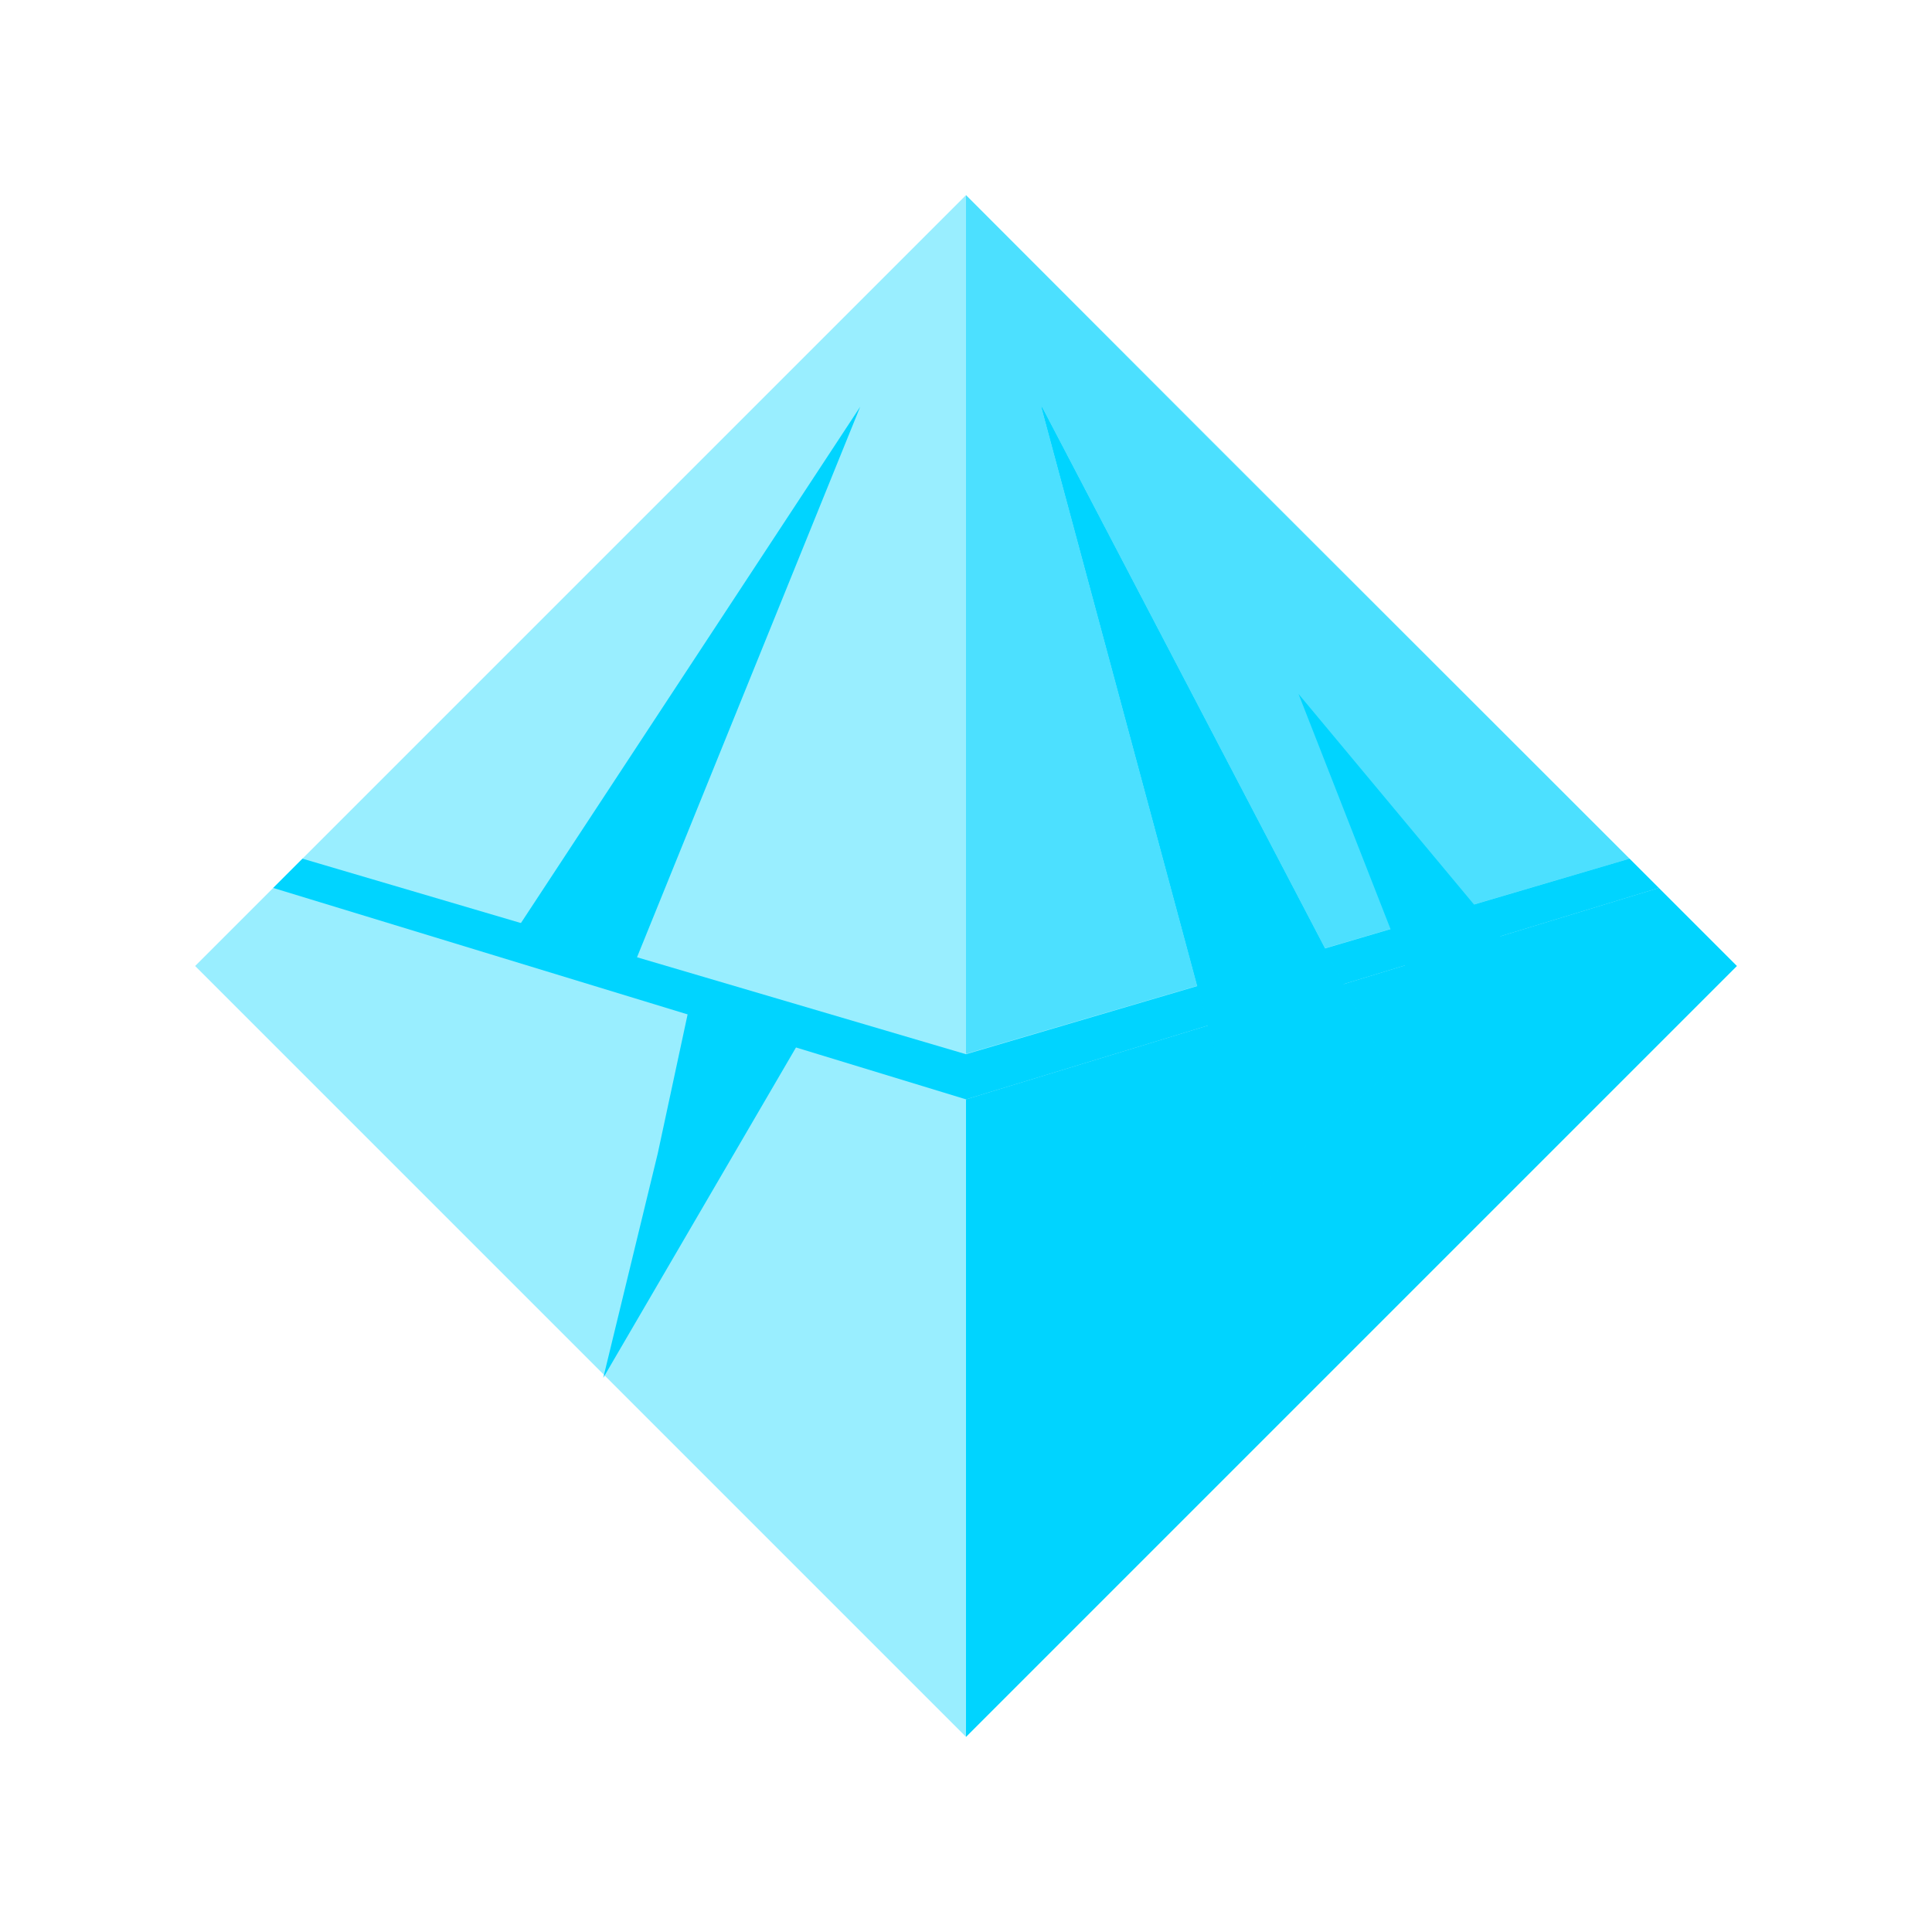 <svg width="297" height="297" viewBox="0 0 297 297" xmlns="http://www.w3.org/2000/svg">
    <g filter="url(#darkModeShadow)">
        <path fill="url(#darkModeGradient)" fill-opacity="0.40"
              d="M30 128.5L148.5 10L267 128.5L148.5 247L30 128.5Z"/>
        <path fill="url(#darkModeGradient)" fill-opacity="1"
              d="M42 116.5L46.5 112L148.5 142.062L250.5 112L255 116.5L148.5 149L42 116.5Z"/>
        <path fill="url(#darkModeGradient)" fill-opacity="1"
              d="M106.677 131.404L125.265 136.051L92.736 191.816L101.119 157.293L106.677 131.404Z"/>
        <path fill="url(#darkModeGradient)" fill-opacity="1"
              d="M132.235 42.529L97.382 128.5L78.794 123.853L132.235 42.529Z"/>
        <path fill="url(#darkModeGradient)" fill-opacity="1"
              d="M148.5 149L255 116.5L267 128.5L148.5 247V149Z"/>
        <path fill="url(#darkModeGradient)" fill-opacity="0.50"
              d="M148.5 10L185.455 47.053L250.5 112L148.5 142V10Z"/>
        <path fill="url(#darkModeGradient)" fill-opacity="1"
              d="M199.618 86.677L234.471 128.5L220.529 140.118L199.618 86.677Z"/>
        <path fill="url(#darkModeGradient)" fill-opacity="1"
              d="M160.118 42.529L213.559 144.765L192.647 163.353L160.118 42.529Z"/>
        <path fill="url(#darkModeGradient)" fill-opacity="1"
              d="M160.118 42.529L213.559 144.765L192.647 163.353L160.118 42.529Z"/>
        <path fill="url(#darkModeGradient)" fill-opacity="1"
              d="M160.118 42.529L213.559 144.765L192.647 163.353L160.118 42.529Z"/>
        <path fill="url(#darkModeGradient)" fill-opacity="0.15"
              d="M160.118 42.529L213.559 144.765L192.647 163.353L160.118 42.529Z"/>
    </g>
    <defs>
        <linearGradient id="darkModeGradient" x1="0%" y1="0%" x2="100%" y2="100%" gradientTransform="rotate(193)">
            <stop offset="0%" stop-color="#00D4FF"/>
            <stop offset="35%" stop-color="blue"/>
            <stop offset="57%" stop-color="lightblue"/>
            <stop offset="100%" stop-color="grey"/>
        </linearGradient>
    </defs>
    <defs>
        <filter id="darkModeShadow" x="0" y="0" width="297" height="297" color-interpolation-filters="sRGB">
            <feFlood flood-opacity="0" result="BackgroundImageFix"/>
            <feColorMatrix in="SourceAlpha" values="0 0 0 0 0 0 0 0 0 0 0 0 0 0 0 0 0 0 127 0" result="hardAlpha"/>
            <feOffset dy="20"/>
            <feGaussianBlur stdDeviation="15"/>
            <feComposite in2="hardAlpha" operator="out"/>
            <feColorMatrix values="1 0 0 0 1 0 1 0 0 1 0 1 0 1 0 0 0 0 0.25 0"/>
            <feBlend in2="BackgroundImageFix" result="effect1_dropShadow_101_11"/>
            <feBlend in="SourceGraphic" in2="effect1_dropShadow_101_11" result="shape"/>
        </filter>
    </defs>
</svg>
